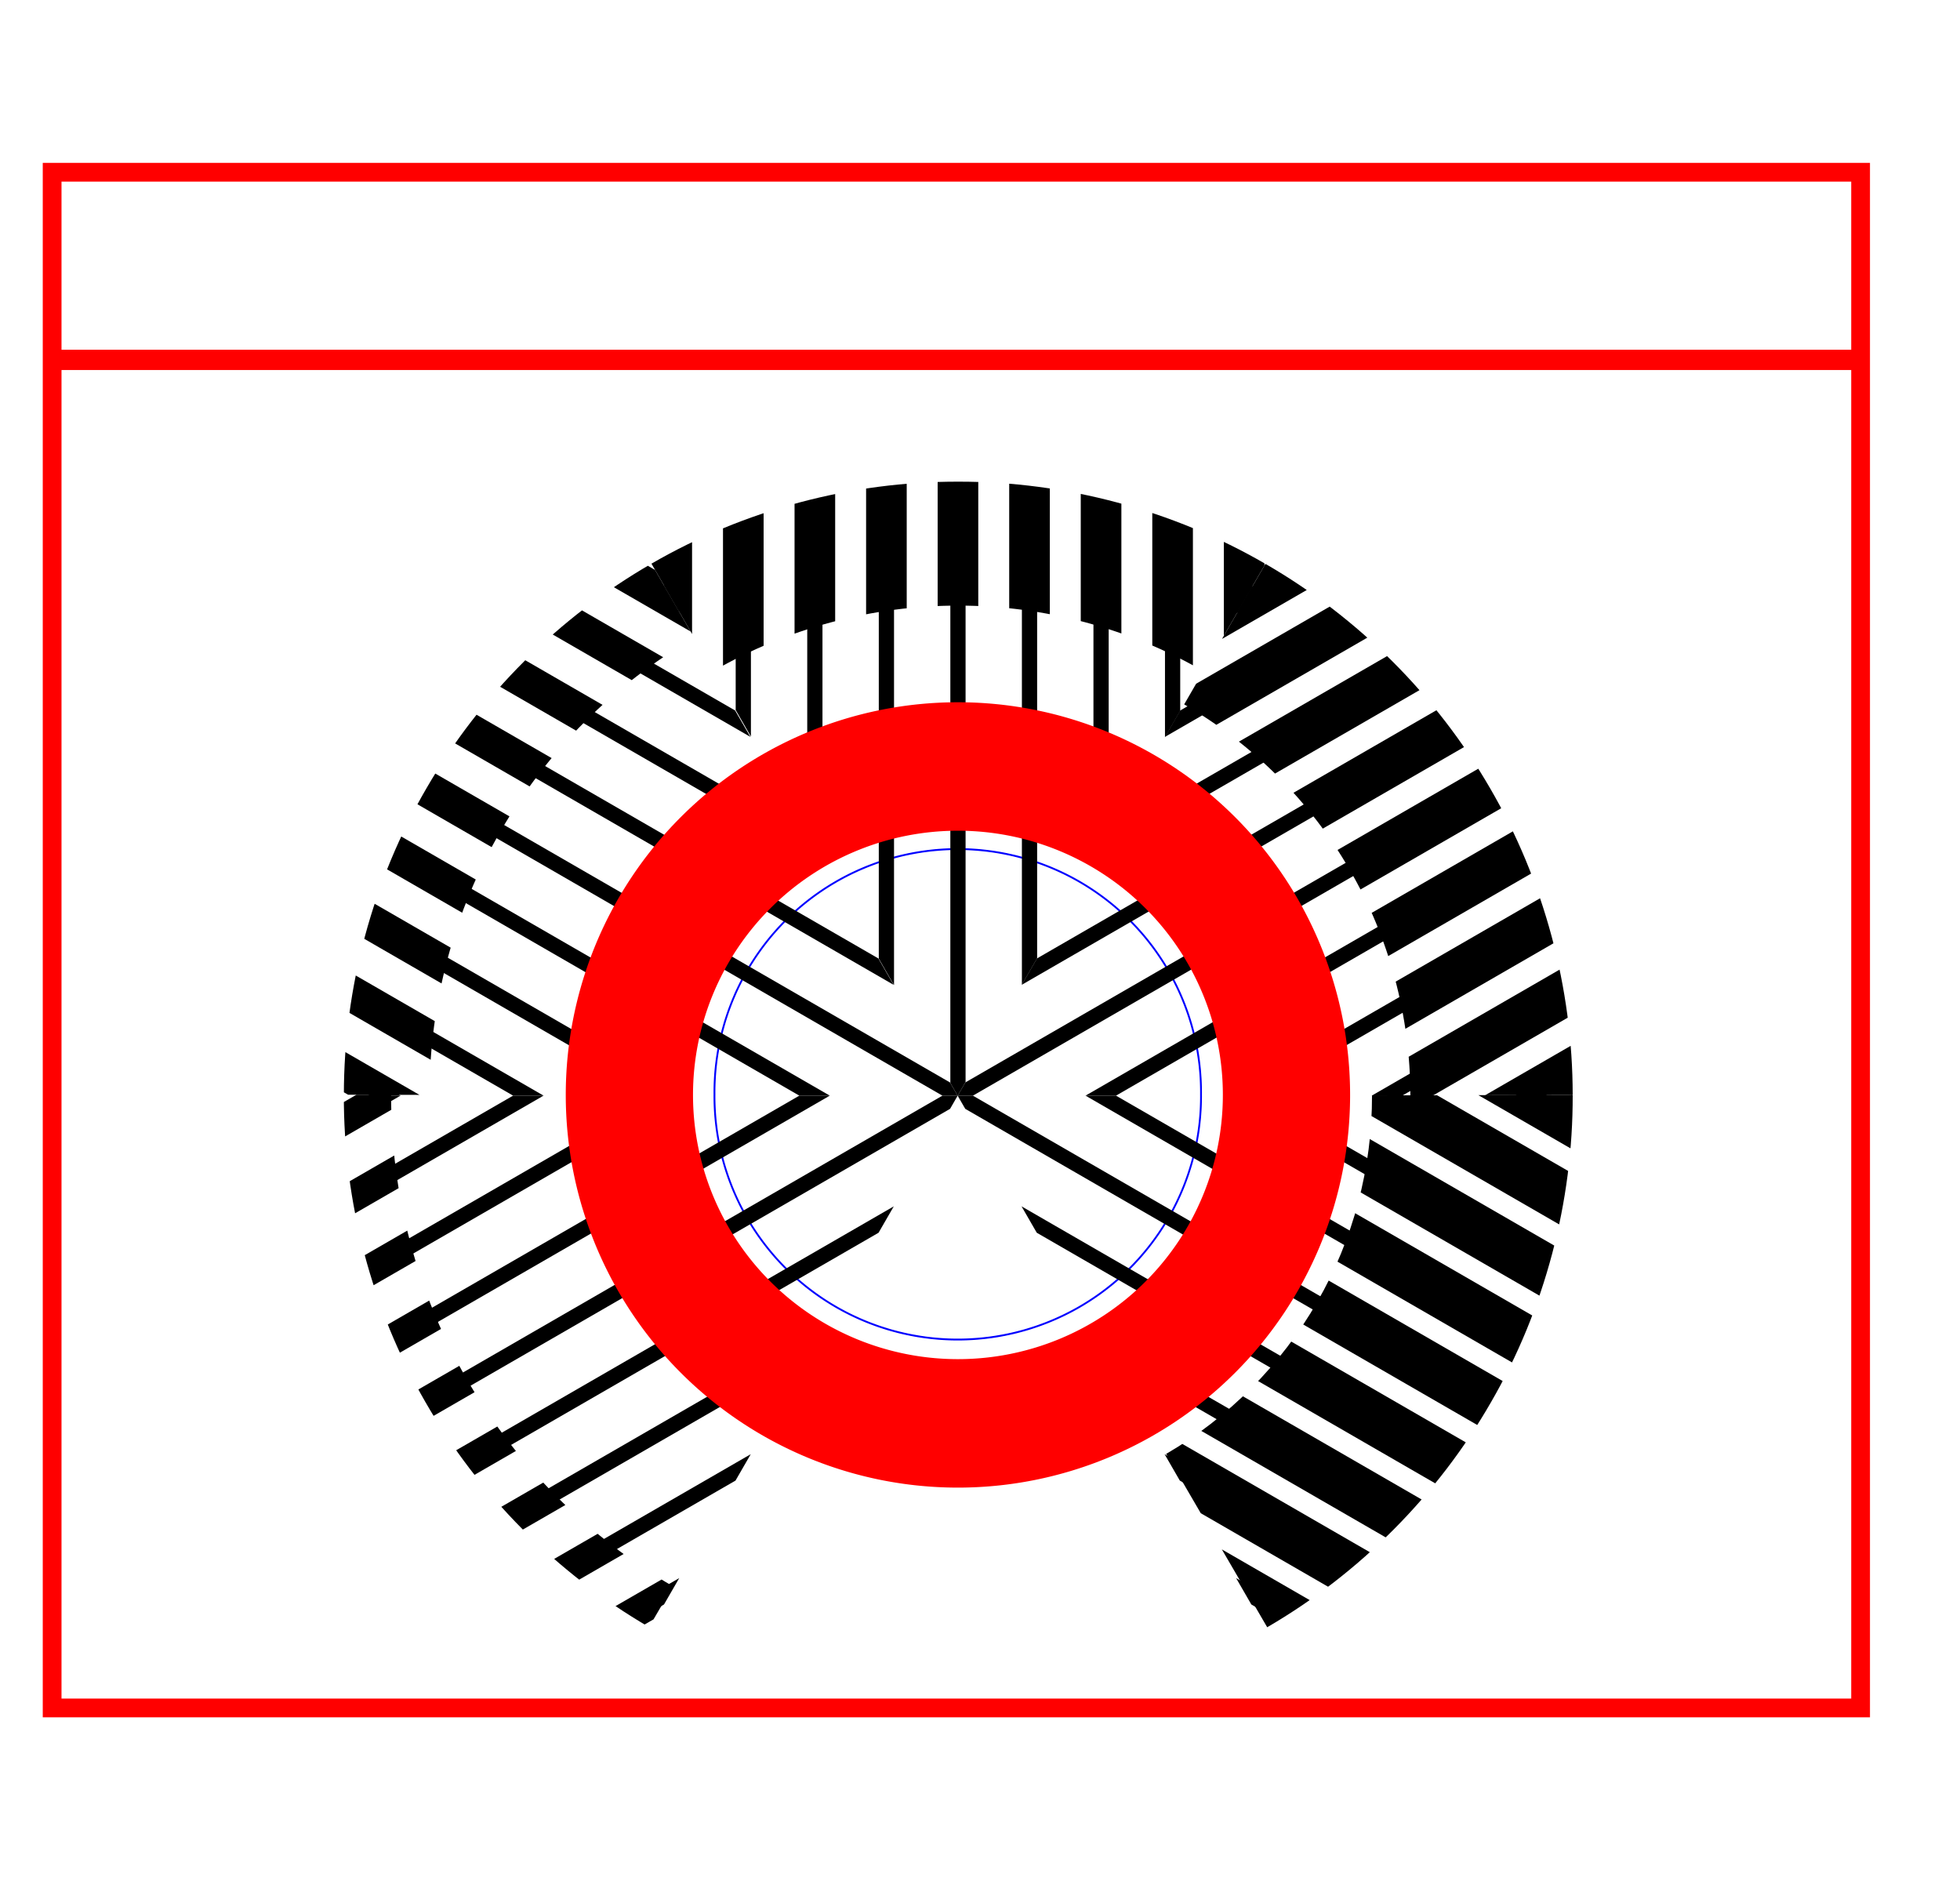 <?xml version="1.0" encoding="UTF-8" standalone="no"?>
<!-- Created with Inkscape (http://www.inkscape.org/) -->

<svg
   xmlns:dc="http://purl.org/dc/elements/1.1/"
   xmlns:cc="http://creativecommons.org/ns#"
   xmlns:rdf="http://www.w3.org/1999/02/22-rdf-syntax-ns#"
   xmlns:svg="http://www.w3.org/2000/svg"
   xmlns="http://www.w3.org/2000/svg"
   xmlns:xlink="http://www.w3.org/1999/xlink"
   xmlns:sodipodi="http://sodipodi.sourceforge.net/DTD/sodipodi-0.dtd"
   xmlns:inkscape="http://www.inkscape.org/namespaces/inkscape"
   width="96.504"
   height="92.402"
   id="svg42589"
   version="1.1"
   inkscape:version="0.48.1 r9760"
   sodipodi:docname="pot-unipolar.svg">
  <defs
     id="defs42591">
    <inkscape:perspective
       sodipodi:type="inkscape:persp3d"
       inkscape:vp_x="0 : 526.18109 : 1"
       inkscape:vp_y="0 : 1000 : 0"
       inkscape:vp_z="744.09448 : 526.18109 : 1"
       inkscape:persp3d-origin="372.04724 : 350.78739 : 1"
       id="perspective42597" />
    <clipPath
       id="SVGID_42_-3">
      <path
         d="m 68.708,143.812 -15.03,-26.11 c 9.07,-5.399 21.021,-5.289 30.12,0.021 l -15.09,26.089"
         id="use1677-9"
         inkscape:connector-curvature="0" />
    </clipPath>
    <clipPath
       id="SVGID_44_-0">
      <path
         d="m 68.708,143.812 15.08,-26.101 c 9.141,5.24 15.201,15.541 15.041,26.101 H 68.708"
         id="use1711-7"
         inkscape:connector-curvature="0" />
    </clipPath>
    <clipPath
       id="SVGID_46_-0">
      <path
         d="m 68.708,143.812 h 30.121 c 0.1,10.59 -5.84,20.88 -15.061,26.09 l -15.06,-26.09"
         id="use1745-0"
         inkscape:connector-curvature="0" />
    </clipPath>
    <clipPath
       id="SVGID_48_-6">
      <path
         d="m 68.708,143.812 -15.08,-26.101 c -9.14,5.24 -15.2,15.541 -15.04,26.101 h 30.12"
         id="use1779-7"
         inkscape:connector-curvature="0" />
    </clipPath>
    <clipPath
       id="SVGID_50_-8">
      <path
         d="m 68.708,143.812 h -30.12 c -0.1,10.59 5.84,20.88 15.061,26.09 l 15.059,-26.09"
         id="use1813-4"
         inkscape:connector-curvature="0" />
    </clipPath>
    <clipPath
       id="SVGID_52_-4">
      <path
         d="m 40.814,143.768 c -0.019,4.856 1.265,9.741 3.7,13.958 2.422,4.225 5.962,7.788 10.17,10.239 l -1.172,2.01 c -4.561,-2.654 -8.391,-6.513 -11.016,-11.09 -2.639,-4.567 -4.031,-9.867 -4.01,-15.121 l 2.328,0.004 z"
         id="use1847-0"
         inkscape:connector-curvature="0" />
    </clipPath>
    <clipPath
       id="SVGID_54_-1">
      <path
         d="m 55.739,121.27 c -3.934,2.268 -7.253,5.576 -9.529,9.506 -2.287,3.922 -3.506,8.464 -3.508,12.997 l -4.215,-0.009 c 0,-5.256 1.418,-10.551 4.077,-15.105 2.646,-4.565 6.495,-8.403 11.066,-11.039 l 2.109,3.65 z"
         id="use1881-9"
         inkscape:connector-curvature="0" />
    </clipPath>
    <clipPath
       id="SVGID_56_-1">
      <path
         d="m 80.806,122.912 c -3.645,-2.112 -7.851,-3.234 -12.061,-3.228 -4.211,-0.009 -8.418,1.11 -12.062,3.22 l -3.052,-5.285 c 4.563,-2.646 9.86,-4.052 15.116,-4.038 5.254,-0.011 10.551,1.398 15.113,4.047 l -3.054,5.284 z"
         id="use1915-8"
         inkscape:connector-curvature="0" />
    </clipPath>
    <clipPath
       id="SVGID_58_-1">
      <path
         d="m 90.997,143.794 c 0,-3.888 -1.037,-7.756 -2.99,-11.111 -1.943,-3.36 -4.785,-6.196 -8.146,-8.136 l 4,-6.919 c 4.57,2.638 8.416,6.479 11.061,11.045 2.656,4.558 4.07,9.853 4.068,15.107 l -7.993,0.014 z"
         id="use1949-4"
         inkscape:connector-curvature="0" />
    </clipPath>
    <clipPath
       id="SVGID_60_-9">
      <path
         d="m 78.976,161.447 c 3.07,-1.785 5.664,-4.395 7.432,-7.475 1.777,-3.077 2.711,-6.611 2.701,-10.176 l 9.881,-0.017 c 0.018,5.255 -1.377,10.554 -4.02,15.12 -2.627,4.576 -6.461,8.43 -11.021,11.084 l -4.973,-8.536 z"
         id="use1983-1"
         inkscape:connector-curvature="0" />
    </clipPath>
    <clipPath
       id="SVGID_42_-3-8">
      <use
         height="720.001"
         width="1152"
         y="0"
         x="0"
         style="overflow:visible"
         id="use1677-9-9"
         overflow="visible"
         xlink:href="#SVGID_41_-1" />
    </clipPath>
    <clipPath
       id="SVGID_44_-0-2">
      <use
         height="720.001"
         width="1152"
         y="0"
         x="0"
         style="overflow:visible"
         id="use1711-7-2"
         overflow="visible"
         xlink:href="#SVGID_43_-4" />
    </clipPath>
    <clipPath
       id="SVGID_46_-0-9">
      <use
         height="720.001"
         width="1152"
         y="0"
         x="0"
         style="overflow:visible"
         id="use1745-0-7"
         overflow="visible"
         xlink:href="#SVGID_45_-8" />
    </clipPath>
    <clipPath
       id="SVGID_48_-6-1">
      <use
         height="720.001"
         width="1152"
         y="0"
         x="0"
         style="overflow:visible"
         id="use1779-7-9"
         overflow="visible"
         xlink:href="#SVGID_47_-9" />
    </clipPath>
    <clipPath
       id="SVGID_50_-8-2">
      <use
         height="720.001"
         width="1152"
         y="0"
         x="0"
         style="overflow:visible"
         id="use1813-4-2"
         overflow="visible"
         xlink:href="#SVGID_49_-1" />
    </clipPath>
    <clipPath
       id="SVGID_52_-4-6">
      <use
         height="720.001"
         width="1152"
         y="0"
         x="0"
         style="overflow:visible"
         id="use1847-0-5"
         overflow="visible"
         xlink:href="#SVGID_51_-1" />
    </clipPath>
    <clipPath
       id="SVGID_54_-1-1">
      <use
         height="720.001"
         width="1152"
         y="0"
         x="0"
         style="overflow:visible"
         id="use1881-9-7"
         overflow="visible"
         xlink:href="#SVGID_53_-3" />
    </clipPath>
    <clipPath
       id="SVGID_56_-1-7">
      <use
         height="720.001"
         width="1152"
         y="0"
         x="0"
         style="overflow:visible"
         id="use1915-8-0"
         overflow="visible"
         xlink:href="#SVGID_55_-9" />
    </clipPath>
    <clipPath
       id="SVGID_58_-1-2">
      <use
         height="720.001"
         width="1152"
         y="0"
         x="0"
         style="overflow:visible"
         id="use1949-4-6"
         overflow="visible"
         xlink:href="#SVGID_57_-3" />
    </clipPath>
    <clipPath
       id="SVGID_60_-9-8">
      <use
         height="720.001"
         width="1152"
         y="0"
         x="0"
         style="overflow:visible"
         id="use1983-1-2"
         overflow="visible"
         xlink:href="#SVGID_59_-0" />
    </clipPath>
  </defs>
  <sodipodi:namedview
     id="base"
     pagecolor="#ffffff"
     bordercolor="#666666"
     borderopacity="1.0"
     inkscape:pageopacity="0.0"
     inkscape:pageshadow="2"
     inkscape:zoom="5.6"
     inkscape:cx="-18.597557"
     inkscape:cy="25.801063"
     inkscape:document-units="in"
     inkscape:current-layer="layer2"
     showgrid="false"
     units="in"
     showguides="true"
     inkscape:guide-bbox="true"
     inkscape:window-width="1918"
     inkscape:window-height="1059"
     inkscape:window-x="0"
     inkscape:window-y="19"
     inkscape:window-maximized="1"
     fit-margin-top="0.2"
     fit-margin-left="0.2"
     fit-margin-right="0.2"
     fit-margin-bottom="0.2"
     inkscape:snap-bbox="true"
     inkscape:snap-bbox-edge-midpoints="true" />
  <g
     inkscape:label="cut"
     inkscape:groupmode="layer"
     id="layer1"
     transform="translate(23.237,-906.573)"
     style="display:inline">
    <path
       sodipodi:type="arc"
       style="fill:none;stroke:#0000ff;stroke-width:0.117;stroke-miterlimit:4;stroke-opacity:1;stroke-dasharray:none"
       id="path42603"
       sodipodi:cx="18.392857"
       sodipodi:cy="87.321426"
       sodipodi:rx="15.535714"
       sodipodi:ry="15.535714"
       d="m 33.929,87.321 a 15.536,15.536 0 1 1 -31.071,0 15.536,15.536 0 1 1 31.071,0 z"
       transform="matrix(0.771,0,0,0.771,9.738,893.126)" />
    <g
       transform="translate(-0.778,-2.684)"
       style="display:inline"
       id="g4383">
      <rect
         inkscape:label="pot_bounding_box"
         y="917.737"
         x="-19.892"
         height="75.609"
         width="89.043"
         id="rect3611"
         style="fill:none;stroke:#ff0000;stroke-width:0.923;stroke-miterlimit:4;stroke-opacity:1;stroke-dasharray:none;stroke-dashoffset:0" />
      <path
         inkscape:label="pot_text_centerline"
         transform="translate(-23.237,906.573)"
         inkscape:connector-curvature="0"
         id="path3613"
         d="m 3.393,20.402 c 88.929,0 89.107,0 89.107,0 l 0,0"
         style="fill:none;stroke:#ff0000;stroke-width:1px;stroke-linecap:butt;stroke-linejoin:miter;stroke-opacity:1" />
    </g>
  </g>
  <g
     inkscape:groupmode="layer"
     id="layer3"
     inkscape:label="graphics">
    <g
       id="g21657"
       transform="translate(-1.071,5.714)">
      <g
         transform="translate(-58.066,15.932)"
         id="g20302"
         style="display:inline">
        <g
           style="display:inline"
           id="g1669-7"
           transform="translate(37.581,-111.513)">
          <g
             id="g1671-9">
            <defs
               id="defs1673-7">
              <path
                 d="m 68.708,143.812 -15.03,-26.11 c 9.07,-5.399 21.021,-5.289 30.12,0.021 l -15.09,26.089"
                 id="SVGID_41_-1"
                 inkscape:connector-curvature="0" />
            </defs>
            <clipPath
               id="clipPath7310-4">
              <use
                 height="720.001"
                 width="1152"
                 y="0"
                 x="0"
                 style="overflow:visible"
                 id="use7312-4"
                 overflow="visible"
                 xlink:href="#SVGID_41_-1" />
            </clipPath>
            <g
               id="g1679-2"
               clip-path="url(#SVGID_42_-3-8)">
              <g
                 id="g1681-8">
                <line
                   style="fill:none;stroke:#000000;stroke-width:0.75"
                   id="line1683-4"
                   y2="108.829"
                   x2="51.108"
                   y1="143.812"
                   x1="51.108" />
                <line
                   style="fill:none;stroke:#000000;stroke-width:0.75"
                   id="line1685-9"
                   y2="108.829"
                   x2="54.631"
                   y1="143.812"
                   x1="54.631" />
                <line
                   style="fill:none;stroke:#000000;stroke-width:0.75"
                   id="line1687-3"
                   y2="108.829"
                   x2="58.154"
                   y1="143.812"
                   x1="58.154" />
                <line
                   style="fill:none;stroke:#000000;stroke-width:0.75"
                   id="line1689-9"
                   y2="108.829"
                   x2="61.677"
                   y1="143.812"
                   x1="61.677" />
                <line
                   style="fill:none;stroke:#000000;stroke-width:0.75"
                   id="line1691-8"
                   y2="108.829"
                   x2="65.2"
                   y1="143.812"
                   x1="65.2" />
                <line
                   style="fill:none;stroke:#000000;stroke-width:0.75"
                   id="line1693-3"
                   y2="108.829"
                   x2="68.723"
                   y1="143.812"
                   x1="68.723" />
                <line
                   style="fill:none;stroke:#000000;stroke-width:0.75"
                   id="line1695-6"
                   y2="108.829"
                   x2="72.246"
                   y1="143.812"
                   x1="72.246" />
                <line
                   style="fill:none;stroke:#000000;stroke-width:0.75"
                   id="line1697-0"
                   y2="108.829"
                   x2="75.769"
                   y1="143.812"
                   x1="75.769" />
                <line
                   style="fill:none;stroke:#000000;stroke-width:0.75"
                   id="line1699-5"
                   y2="108.829"
                   x2="79.291"
                   y1="143.812"
                   x1="79.291" />
                <line
                   style="fill:none;stroke:#000000;stroke-width:0.75"
                   id="line1701-4"
                   y2="108.829"
                   x2="82.814"
                   y1="143.812"
                   x1="82.814" />
                <line
                   style="fill:none;stroke:#000000;stroke-width:0.75"
                   id="line1703-0"
                   y2="108.829"
                   x2="86.337"
                   y1="143.812"
                   x1="86.337" />
              </g>
            </g>
          </g>
          <g
             id="g1705-4">
            <defs
               id="defs1707-8">
              <path
                 d="m 68.708,143.812 15.08,-26.101 c 9.141,5.24 15.201,15.541 15.041,26.101 H 68.708"
                 id="SVGID_43_-4"
                 inkscape:connector-curvature="0" />
            </defs>
            <clipPath
               id="clipPath7330-4">
              <use
                 height="720.001"
                 width="1152"
                 y="0"
                 x="0"
                 style="overflow:visible"
                 id="use7332-0"
                 overflow="visible"
                 xlink:href="#SVGID_43_-4" />
            </clipPath>
            <g
               id="g1713-3"
               clip-path="url(#SVGID_44_-0-2)">
              <g
                 id="g1715-8">
                <line
                   style="fill:none;stroke:#000000;stroke-width:0.75"
                   id="line1717-0"
                   y2="111.064"
                   x2="90.196"
                   y1="128.556"
                   x1="59.9" />
                <line
                   style="fill:none;stroke:#000000;stroke-width:0.75"
                   id="line1719-7"
                   y2="114.116"
                   x2="91.958"
                   y1="131.607"
                   x1="61.662" />
                <line
                   style="fill:none;stroke:#000000;stroke-width:0.75"
                   id="line1721-4"
                   y2="117.166"
                   x2="93.72"
                   y1="134.657"
                   x1="63.423" />
                <line
                   style="fill:none;stroke:#000000;stroke-width:0.75"
                   id="line1723-9"
                   y2="120.218"
                   x2="95.481"
                   y1="137.708"
                   x1="65.185" />
                <line
                   style="fill:none;stroke:#000000;stroke-width:0.75"
                   id="line1725-8"
                   y2="123.269"
                   x2="97.243"
                   y1="140.759"
                   x1="66.946" />
                <line
                   style="fill:none;stroke:#000000;stroke-width:0.75"
                   id="line1727-3"
                   y2="126.319"
                   x2="99.005"
                   y1="143.811"
                   x1="68.708" />
                <line
                   style="fill:none;stroke:#000000;stroke-width:0.75"
                   id="line1729-8"
                   y2="129.37"
                   x2="100.765"
                   y1="146.861"
                   x1="70.469" />
                <line
                   style="fill:none;stroke:#000000;stroke-width:0.75"
                   id="line1731-7"
                   y2="132.421"
                   x2="102.526"
                   y1="149.912"
                   x1="72.23" />
                <line
                   style="fill:none;stroke:#000000;stroke-width:0.75"
                   id="line1733-5"
                   y2="135.472"
                   x2="104.288"
                   y1="152.963"
                   x1="73.993" />
                <line
                   style="fill:none;stroke:#000000;stroke-width:0.75"
                   id="line1735-4"
                   y2="138.522"
                   x2="106.05"
                   y1="156.014"
                   x1="75.753" />
                <line
                   style="fill:none;stroke:#000000;stroke-width:0.75"
                   id="line1737-4"
                   y2="141.573"
                   x2="107.812"
                   y1="159.064"
                   x1="77.515" />
              </g>
            </g>
          </g>
          <g
             id="g1739-9">
            <defs
               id="defs1741-3">
              <path
                 d="m 68.708,143.812 h 30.121 c 0.1,10.59 -5.84,20.88 -15.061,26.09 l -15.06,-26.09"
                 id="SVGID_45_-8"
                 inkscape:connector-curvature="0" />
            </defs>
            <clipPath
               id="clipPath7350-8">
              <use
                 height="720.001"
                 width="1152"
                 y="0"
                 x="0"
                 style="overflow:visible"
                 id="use7352-8"
                 overflow="visible"
                 xlink:href="#SVGID_45_-8" />
            </clipPath>
            <g
               id="g1747-7"
               clip-path="url(#SVGID_46_-0-9)">
              <g
                 id="g1749-9">
                <line
                   style="fill:none;stroke:#000000;stroke-width:0.75"
                   id="line1751-1"
                   y2="146.047"
                   x2="107.812"
                   y1="128.556"
                   x1="77.517" />
                <line
                   style="fill:none;stroke:#000000;stroke-width:0.75"
                   id="line1753-6"
                   y2="149.099"
                   x2="106.05"
                   y1="131.607"
                   x1="75.755" />
                <line
                   style="fill:none;stroke:#000000;stroke-width:0.75"
                   id="line1755-9"
                   y2="152.148"
                   x2="104.29"
                   y1="134.657"
                   x1="73.993" />
                <line
                   style="fill:none;stroke:#000000;stroke-width:0.75"
                   id="line1757-8"
                   y2="155.199"
                   x2="102.528"
                   y1="137.709"
                   x1="72.231" />
                <line
                   style="fill:none;stroke:#000000;stroke-width:0.75"
                   id="line1759-0"
                   y2="158.25"
                   x2="100.767"
                   y1="140.76"
                   x1="70.47" />
                <line
                   style="fill:none;stroke:#000000;stroke-width:0.75"
                   id="line1761-9"
                   y2="161.302"
                   x2="99.005"
                   y1="143.811"
                   x1="68.708" />
                <line
                   style="fill:none;stroke:#000000;stroke-width:0.75"
                   id="line1763-2"
                   y2="164.353"
                   x2="97.243"
                   y1="146.861"
                   x1="66.947" />
                <line
                   style="fill:none;stroke:#000000;stroke-width:0.75"
                   id="line1765-9"
                   y2="167.403"
                   x2="95.481"
                   y1="149.912"
                   x1="65.186" />
                <line
                   style="fill:none;stroke:#000000;stroke-width:0.75"
                   id="line1767-3"
                   y2="170.454"
                   x2="93.72"
                   y1="152.963"
                   x1="63.424" />
                <line
                   style="fill:none;stroke:#000000;stroke-width:0.75"
                   id="line1769-9"
                   y2="173.505"
                   x2="91.96"
                   y1="156.014"
                   x1="61.663" />
                <line
                   style="fill:none;stroke:#000000;stroke-width:0.75"
                   id="line1771-9"
                   y2="176.556"
                   x2="90.198"
                   y1="159.064"
                   x1="59.901" />
              </g>
            </g>
          </g>
          <g
             id="g1773-9">
            <defs
               id="defs1775-7">
              <path
                 d="m 68.708,143.812 -15.08,-26.101 c -9.14,5.24 -15.2,15.541 -15.04,26.101 h 30.12"
                 id="SVGID_47_-9"
                 inkscape:connector-curvature="0" />
            </defs>
            <clipPath
               id="clipPath7370-6">
              <use
                 height="720.001"
                 width="1152"
                 y="0"
                 x="0"
                 style="overflow:visible"
                 id="use7372-3"
                 overflow="visible"
                 xlink:href="#SVGID_47_-9" />
            </clipPath>
            <g
               id="g1781-0"
               clip-path="url(#SVGID_48_-6-1)">
              <g
                 id="g1783-6">
                <line
                   style="fill:none;stroke:#000000;stroke-width:0.75"
                   id="line1785-6"
                   y2="111.064"
                   x2="47.22"
                   y1="128.556"
                   x1="77.517" />
                <line
                   style="fill:none;stroke:#000000;stroke-width:0.75"
                   id="line1787-8"
                   y2="114.116"
                   x2="45.458"
                   y1="131.607"
                   x1="75.755" />
                <line
                   style="fill:none;stroke:#000000;stroke-width:0.75"
                   id="line1789-3"
                   y2="117.166"
                   x2="43.697"
                   y1="134.657"
                   x1="73.993" />
                <line
                   style="fill:none;stroke:#000000;stroke-width:0.75"
                   id="line1791-3"
                   y2="120.218"
                   x2="41.936"
                   y1="137.708"
                   x1="72.231" />
                <line
                   style="fill:none;stroke:#000000;stroke-width:0.75"
                   id="line1793-5"
                   y2="123.269"
                   x2="40.174"
                   y1="140.759"
                   x1="70.47" />
                <line
                   style="fill:none;stroke:#000000;stroke-width:0.75"
                   id="line1795-7"
                   y2="126.319"
                   x2="38.412"
                   y1="143.811"
                   x1="68.708" />
                <line
                   style="fill:none;stroke:#000000;stroke-width:0.75"
                   id="line1797-2"
                   y2="129.37"
                   x2="36.651"
                   y1="146.861"
                   x1="66.947" />
                <line
                   style="fill:none;stroke:#000000;stroke-width:0.75"
                   id="line1799-0"
                   y2="132.421"
                   x2="34.89"
                   y1="149.912"
                   x1="65.186" />
                <line
                   style="fill:none;stroke:#000000;stroke-width:0.75"
                   id="line1801-7"
                   y2="135.472"
                   x2="33.128"
                   y1="152.963"
                   x1="63.424" />
                <line
                   style="fill:none;stroke:#000000;stroke-width:0.75"
                   id="line1803-3"
                   y2="138.522"
                   x2="31.367"
                   y1="156.014"
                   x1="61.663" />
                <line
                   style="fill:none;stroke:#000000;stroke-width:0.75"
                   id="line1805-8"
                   y2="141.573"
                   x2="29.605"
                   y1="159.064"
                   x1="59.901" />
              </g>
            </g>
          </g>
          <g
             id="g1807-7">
            <defs
               id="defs1809-2">
              <path
                 d="m 68.708,143.812 h -30.12 c -0.1,10.59 5.84,20.88 15.061,26.09 l 15.059,-26.09"
                 id="SVGID_49_-1"
                 inkscape:connector-curvature="0" />
            </defs>
            <clipPath
               id="clipPath7390-3">
              <use
                 height="720.001"
                 width="1152"
                 y="0"
                 x="0"
                 style="overflow:visible"
                 id="use7392-3"
                 overflow="visible"
                 xlink:href="#SVGID_49_-1" />
            </clipPath>
            <g
               id="g1815-9"
               clip-path="url(#SVGID_50_-8-2)">
              <g
                 id="g1817-5">
                <line
                   style="fill:none;stroke:#000000;stroke-width:0.75"
                   id="line1819-3"
                   y2="146.047"
                   x2="29.604"
                   y1="128.556"
                   x1="59.9" />
                <line
                   style="fill:none;stroke:#000000;stroke-width:0.75"
                   id="line1821-2"
                   y2="149.099"
                   x2="31.366"
                   y1="131.607"
                   x1="61.662" />
                <line
                   style="fill:none;stroke:#000000;stroke-width:0.75"
                   id="line1823-4"
                   y2="152.148"
                   x2="33.127"
                   y1="134.657"
                   x1="63.423" />
                <line
                   style="fill:none;stroke:#000000;stroke-width:0.75"
                   id="line1825-8"
                   y2="155.199"
                   x2="34.889"
                   y1="137.709"
                   x1="65.185" />
                <line
                   style="fill:none;stroke:#000000;stroke-width:0.75"
                   id="line1827-3"
                   y2="158.25"
                   x2="36.65"
                   y1="140.76"
                   x1="66.946" />
                <line
                   style="fill:none;stroke:#000000;stroke-width:0.75"
                   id="line1829-5"
                   y2="161.302"
                   x2="38.412"
                   y1="143.811"
                   x1="68.708" />
                <line
                   style="fill:none;stroke:#000000;stroke-width:0.75"
                   id="line1831-9"
                   y2="164.353"
                   x2="40.173"
                   y1="146.861"
                   x1="70.469" />
                <line
                   style="fill:none;stroke:#000000;stroke-width:0.75"
                   id="line1833-2"
                   y2="167.403"
                   x2="41.935"
                   y1="149.912"
                   x1="72.23" />
                <line
                   style="fill:none;stroke:#000000;stroke-width:0.75"
                   id="line1835-6"
                   y2="170.454"
                   x2="43.696"
                   y1="152.963"
                   x1="73.993" />
                <line
                   style="fill:none;stroke:#000000;stroke-width:0.75"
                   id="line1837-7"
                   y2="173.505"
                   x2="45.457"
                   y1="156.014"
                   x1="75.753" />
                <line
                   style="fill:none;stroke:#000000;stroke-width:0.75"
                   id="line1839-5"
                   y2="176.556"
                   x2="47.219"
                   y1="159.064"
                   x1="77.515" />
              </g>
            </g>
          </g>
          <g
             id="g1841-6">
            <defs
               id="defs1843-3">
              <path
                 d="m 40.814,143.768 c -0.019,4.856 1.265,9.741 3.7,13.958 2.422,4.225 5.962,7.788 10.17,10.239 l -1.172,2.01 c -4.561,-2.654 -8.391,-6.513 -11.016,-11.09 -2.639,-4.567 -4.031,-9.867 -4.01,-15.121 l 2.328,0.004 z"
                 id="SVGID_51_-1"
                 inkscape:connector-curvature="0" />
            </defs>
            <clipPath
               id="clipPath7410-7">
              <use
                 height="720.001"
                 width="1152"
                 y="0"
                 x="0"
                 style="overflow:visible"
                 id="use7412-9"
                 overflow="visible"
                 xlink:href="#SVGID_51_-1" />
            </clipPath>
            <g
               id="g1849-5"
               clip-path="url(#SVGID_52_-4-6)">
              <g
                 id="g1851-2">
                <line
                   style="fill:none;stroke:#000000;stroke-width:1.5"
                   id="line1853-8"
                   y2="146.048"
                   x2="29.604"
                   y1="128.557"
                   x1="59.901" />
                <line
                   style="fill:none;stroke:#000000;stroke-width:1.5"
                   id="line1855-9"
                   y2="149.1"
                   x2="31.366"
                   y1="131.607"
                   x1="61.663" />
                <line
                   style="fill:none;stroke:#000000;stroke-width:1.5"
                   id="line1857-2"
                   y2="152.149"
                   x2="33.128"
                   y1="134.658"
                   x1="63.424" />
                <line
                   style="fill:none;stroke:#000000;stroke-width:1.5"
                   id="line1859-8"
                   y2="155.2"
                   x2="34.89"
                   y1="137.709"
                   x1="65.185" />
                <line
                   style="fill:none;stroke:#000000;stroke-width:1.5"
                   id="line1861-2"
                   y2="158.252"
                   x2="36.65"
                   y1="140.76"
                   x1="66.946" />
                <line
                   style="fill:none;stroke:#000000;stroke-width:1.5"
                   id="line1863-0"
                   y2="161.303"
                   x2="38.412"
                   y1="143.812"
                   x1="68.708" />
                <line
                   style="fill:none;stroke:#000000;stroke-width:1.5"
                   id="line1865-5"
                   y2="164.354"
                   x2="40.174"
                   y1="146.861"
                   x1="70.47" />
                <line
                   style="fill:none;stroke:#000000;stroke-width:1.5"
                   id="line1867-4"
                   y2="167.404"
                   x2="41.935"
                   y1="149.913"
                   x1="72.231" />
                <line
                   style="fill:none;stroke:#000000;stroke-width:1.5"
                   id="line1869-1"
                   y2="170.455"
                   x2="43.696"
                   y1="152.964"
                   x1="73.993" />
                <line
                   style="fill:none;stroke:#000000;stroke-width:1.5"
                   id="line1871-0"
                   y2="173.506"
                   x2="45.458"
                   y1="156.015"
                   x1="75.755" />
                <line
                   style="fill:none;stroke:#000000;stroke-width:1.5"
                   id="line1873-0"
                   y2="176.557"
                   x2="47.22"
                   y1="159.065"
                   x1="77.515" />
              </g>
            </g>
          </g>
          <g
             id="g1875-2">
            <defs
               id="defs1877-5">
              <path
                 d="m 55.739,121.27 c -3.934,2.268 -7.253,5.576 -9.529,9.506 -2.287,3.922 -3.506,8.464 -3.508,12.997 l -4.215,-0.009 c 0,-5.256 1.418,-10.551 4.077,-15.105 2.646,-4.565 6.495,-8.403 11.066,-11.039 l 2.109,3.65 z"
                 id="SVGID_53_-3"
                 inkscape:connector-curvature="0" />
            </defs>
            <clipPath
               id="clipPath7430-6">
              <use
                 height="720.001"
                 width="1152"
                 y="0"
                 x="0"
                 style="overflow:visible"
                 id="use7432-2"
                 overflow="visible"
                 xlink:href="#SVGID_53_-3" />
            </clipPath>
            <g
               id="g1883-3"
               clip-path="url(#SVGID_54_-1-1)">
              <g
                 id="g1885-9">
                <line
                   style="fill:none;stroke:#000000;stroke-width:1.75"
                   id="line1887-7"
                   y2="111.065"
                   x2="47.22"
                   y1="128.557"
                   x1="77.515" />
                <line
                   style="fill:none;stroke:#000000;stroke-width:1.75"
                   id="line1889-5"
                   y2="114.116"
                   x2="45.458"
                   y1="131.608"
                   x1="75.753" />
                <line
                   style="fill:none;stroke:#000000;stroke-width:1.75"
                   id="line1891-1"
                   y2="117.167"
                   x2="43.696"
                   y1="134.658"
                   x1="73.993" />
                <line
                   style="fill:none;stroke:#000000;stroke-width:1.75"
                   id="line1893-4"
                   y2="120.218"
                   x2="41.935"
                   y1="137.709"
                   x1="72.231" />
                <line
                   style="fill:none;stroke:#000000;stroke-width:1.75"
                   id="line1895-2"
                   y2="123.269"
                   x2="40.174"
                   y1="140.761"
                   x1="70.47" />
                <line
                   style="fill:none;stroke:#000000;stroke-width:1.75"
                   id="line1897-8"
                   y2="126.32"
                   x2="38.412"
                   y1="143.812"
                   x1="68.708" />
                <line
                   style="fill:none;stroke:#000000;stroke-width:1.75"
                   id="line1899-2"
                   y2="129.37"
                   x2="36.65"
                   y1="146.862"
                   x1="66.946" />
                <line
                   style="fill:none;stroke:#000000;stroke-width:1.75"
                   id="line1901-8"
                   y2="132.422"
                   x2="34.89"
                   y1="149.913"
                   x1="65.185" />
                <line
                   style="fill:none;stroke:#000000;stroke-width:1.75"
                   id="line1903-2"
                   y2="135.473"
                   x2="33.128"
                   y1="152.964"
                   x1="63.424" />
                <line
                   style="fill:none;stroke:#000000;stroke-width:1.75"
                   id="line1905-9"
                   y2="138.523"
                   x2="31.366"
                   y1="156.015"
                   x1="61.662" />
                <line
                   style="fill:none;stroke:#000000;stroke-width:1.75"
                   id="line1907-9"
                   y2="141.574"
                   x2="29.604"
                   y1="159.065"
                   x1="59.901" />
              </g>
            </g>
          </g>
          <g
             id="g1909-9">
            <defs
               id="defs1911-1">
              <path
                 d="m 80.806,122.912 c -3.645,-2.112 -7.851,-3.234 -12.061,-3.228 -4.211,-0.009 -8.418,1.11 -12.062,3.22 l -3.052,-5.285 c 4.563,-2.646 9.86,-4.052 15.116,-4.038 5.254,-0.011 10.551,1.398 15.113,4.047 l -3.054,5.284 z"
                 id="SVGID_55_-9"
                 inkscape:connector-curvature="0" />
            </defs>
            <clipPath
               id="clipPath7450-8">
              <use
                 height="720.001"
                 width="1152"
                 y="0"
                 x="0"
                 style="overflow:visible"
                 id="use7452-5"
                 overflow="visible"
                 xlink:href="#SVGID_55_-9" />
            </clipPath>
            <g
               id="g1917-7"
               clip-path="url(#SVGID_56_-1-7)">
              <g
                 id="g1919-3">
                <line
                   style="fill:none;stroke:#000000;stroke-width:2"
                   id="line1921-5"
                   y2="108.829"
                   x2="51.108"
                   y1="143.812"
                   x1="51.108" />
                <line
                   style="fill:none;stroke:#000000;stroke-width:2"
                   id="line1923-4"
                   y2="108.829"
                   x2="54.631"
                   y1="143.812"
                   x1="54.631" />
                <line
                   style="fill:none;stroke:#000000;stroke-width:2"
                   id="line1925-9"
                   y2="108.829"
                   x2="58.154"
                   y1="143.812"
                   x1="58.154" />
                <line
                   style="fill:none;stroke:#000000;stroke-width:2"
                   id="line1927-8"
                   y2="108.829"
                   x2="61.677"
                   y1="143.812"
                   x1="61.677" />
                <line
                   style="fill:none;stroke:#000000;stroke-width:2"
                   id="line1929-4"
                   y2="108.829"
                   x2="65.2"
                   y1="143.812"
                   x1="65.2" />
                <line
                   style="fill:none;stroke:#000000;stroke-width:2"
                   id="line1931-9"
                   y2="108.829"
                   x2="68.723"
                   y1="143.812"
                   x1="68.723" />
                <line
                   style="fill:none;stroke:#000000;stroke-width:2"
                   id="line1933-3"
                   y2="108.829"
                   x2="72.246"
                   y1="143.812"
                   x1="72.246" />
                <line
                   style="fill:none;stroke:#000000;stroke-width:2"
                   id="line1935-2"
                   y2="108.829"
                   x2="75.769"
                   y1="143.812"
                   x1="75.769" />
                <line
                   style="fill:none;stroke:#000000;stroke-width:2"
                   id="line1937-4"
                   y2="108.829"
                   x2="79.291"
                   y1="143.812"
                   x1="79.291" />
                <line
                   style="fill:none;stroke:#000000;stroke-width:2"
                   id="line1939-9"
                   y2="108.829"
                   x2="82.814"
                   y1="143.812"
                   x1="82.814" />
                <line
                   style="fill:none;stroke:#000000;stroke-width:2"
                   id="line1941-4"
                   y2="108.829"
                   x2="86.337"
                   y1="143.812"
                   x1="86.337" />
              </g>
            </g>
          </g>
          <g
             id="g1943-8">
            <defs
               id="defs1945-9">
              <path
                 d="m 90.997,143.794 c 0,-3.888 -1.037,-7.756 -2.99,-11.111 -1.943,-3.36 -4.785,-6.196 -8.146,-8.136 l 4,-6.919 c 4.57,2.638 8.416,6.479 11.061,11.045 2.656,4.558 4.07,9.853 4.068,15.107 l -7.993,0.014 z"
                 id="SVGID_57_-3"
                 inkscape:connector-curvature="0" />
            </defs>
            <clipPath
               id="clipPath7470-3">
              <use
                 height="720.001"
                 width="1152"
                 y="0"
                 x="0"
                 style="overflow:visible"
                 id="use7472-2"
                 overflow="visible"
                 xlink:href="#SVGID_57_-3" />
            </clipPath>
            <g
               id="g1951-9"
               clip-path="url(#SVGID_58_-1-2)">
              <g
                 id="g1953-7">
                <line
                   style="fill:none;stroke:#000000;stroke-width:2.25"
                   id="line1955-3"
                   y2="111.065"
                   x2="90.196"
                   y1="128.557"
                   x1="59.901" />
                <line
                   style="fill:none;stroke:#000000;stroke-width:2.25"
                   id="line1957-2"
                   y2="114.116"
                   x2="91.958"
                   y1="131.608"
                   x1="61.663" />
                <line
                   style="fill:none;stroke:#000000;stroke-width:2.25"
                   id="line1959-5"
                   y2="117.167"
                   x2="93.72"
                   y1="134.658"
                   x1="63.424" />
                <line
                   style="fill:none;stroke:#000000;stroke-width:2.25"
                   id="line1961-5"
                   y2="120.218"
                   x2="95.481"
                   y1="137.709"
                   x1="65.185" />
                <line
                   style="fill:none;stroke:#000000;stroke-width:2.25"
                   id="line1963-3"
                   y2="123.269"
                   x2="97.243"
                   y1="140.761"
                   x1="66.946" />
                <line
                   style="fill:none;stroke:#000000;stroke-width:2.25"
                   id="line1965-6"
                   y2="126.32"
                   x2="99.005"
                   y1="143.812"
                   x1="68.708" />
                <line
                   style="fill:none;stroke:#000000;stroke-width:2.25"
                   id="line1967-4"
                   y2="129.37"
                   x2="100.767"
                   y1="146.862"
                   x1="70.47" />
                <line
                   style="fill:none;stroke:#000000;stroke-width:2.25"
                   id="line1969-7"
                   y2="132.422"
                   x2="102.526"
                   y1="149.913"
                   x1="72.231" />
                <line
                   style="fill:none;stroke:#000000;stroke-width:2.25"
                   id="line1971-6"
                   y2="135.473"
                   x2="104.288"
                   y1="152.964"
                   x1="73.993" />
                <line
                   style="fill:none;stroke:#000000;stroke-width:2.25"
                   id="line1973-4"
                   y2="138.523"
                   x2="106.05"
                   y1="156.015"
                   x1="75.755" />
                <line
                   style="fill:none;stroke:#000000;stroke-width:2.25"
                   id="line1975-2"
                   y2="141.574"
                   x2="107.812"
                   y1="159.065"
                   x1="77.515" />
              </g>
            </g>
          </g>
          <g
             id="g1977-3">
            <defs
               id="defs1979-7">
              <path
                 d="m 78.976,161.447 c 3.07,-1.785 5.664,-4.395 7.432,-7.475 1.777,-3.077 2.711,-6.611 2.701,-10.176 l 9.881,-0.017 c 0.018,5.255 -1.377,10.554 -4.02,15.12 -2.627,4.576 -6.461,8.43 -11.021,11.084 l -4.973,-8.536 z"
                 id="SVGID_59_-0"
                 inkscape:connector-curvature="0" />
            </defs>
            <clipPath
               id="clipPath7490-0">
              <use
                 height="720.001"
                 width="1152"
                 y="0"
                 x="0"
                 style="overflow:visible"
                 id="use7492-7"
                 overflow="visible"
                 xlink:href="#SVGID_59_-0" />
            </clipPath>
            <g
               id="g1985-0"
               clip-path="url(#SVGID_60_-9-8)">
              <g
                 id="g1987-6">
                <line
                   style="fill:none;stroke:#000000;stroke-width:2.5"
                   id="line1989-6"
                   y2="146.048"
                   x2="107.812"
                   y1="128.557"
                   x1="77.515" />
                <line
                   style="fill:none;stroke:#000000;stroke-width:2.5"
                   id="line1991-3"
                   y2="149.1"
                   x2="106.05"
                   y1="131.607"
                   x1="75.753" />
                <line
                   style="fill:none;stroke:#000000;stroke-width:2.5"
                   id="line1993-8"
                   y2="152.149"
                   x2="104.288"
                   y1="134.658"
                   x1="73.993" />
                <line
                   style="fill:none;stroke:#000000;stroke-width:2.5"
                   id="line1995-1"
                   y2="155.2"
                   x2="102.526"
                   y1="137.709"
                   x1="72.231" />
                <line
                   style="fill:none;stroke:#000000;stroke-width:2.5"
                   id="line1997-3"
                   y2="158.252"
                   x2="100.767"
                   y1="140.76"
                   x1="70.47" />
                <line
                   style="fill:none;stroke:#000000;stroke-width:2.5"
                   id="line1999-4"
                   y2="161.303"
                   x2="99.005"
                   y1="143.812"
                   x1="68.708" />
                <line
                   style="fill:none;stroke:#000000;stroke-width:2.5"
                   id="line2001-1"
                   y2="164.354"
                   x2="97.243"
                   y1="146.861"
                   x1="66.946" />
                <line
                   style="fill:none;stroke:#000000;stroke-width:2.5"
                   id="line2003-4"
                   y2="167.404"
                   x2="95.481"
                   y1="149.913"
                   x1="65.185" />
                <line
                   style="fill:none;stroke:#000000;stroke-width:2.5"
                   id="line2005-8"
                   y2="170.455"
                   x2="93.72"
                   y1="152.964"
                   x1="63.424" />
                <line
                   style="fill:none;stroke:#000000;stroke-width:2.5"
                   id="line2007-6"
                   y2="173.506"
                   x2="91.958"
                   y1="156.015"
                   x1="61.662" />
                <line
                   style="fill:none;stroke:#000000;stroke-width:2.5"
                   id="line2009-8"
                   y2="176.557"
                   x2="90.196"
                   y1="159.065"
                   x1="59.901" />
              </g>
            </g>
          </g>
        </g>
      </g>
      <path
         transform="matrix(1.172,0,0,1.207,74.864,-1.141)"
         d="m 3.03,40.884 c 0,13.808 -11.533,25.001 -25.759,25.001 -14.226,0 -25.759,-11.193 -25.759,-25.001 0,-13.808 11.533,-25.001 25.759,-25.001 14.226,0 25.759,11.193 25.759,25.001 z"
         sodipodi:ry="25.001276"
         sodipodi:rx="25.75889"
         sodipodi:cy="40.884327"
         sodipodi:cx="-22.728432"
         id="path21147"
         style="opacity:0;fill:none;stroke:#000000;stroke-width:0.757;stroke-miterlimit:4;stroke-opacity:1;stroke-dasharray:none;stroke-dashoffset:0"
         sodipodi:type="arc" />
    </g>
  </g>
  <g
     inkscape:groupmode="layer"
     id="layer2"
     inkscape:label="knob"
     style="display:inline"
     transform="translate(18.664,17.427)">
    <path
       sodipodi:type="arc"
       style="fill:none;stroke:#ff0000;stroke-width:9.976;stroke-miterlimit:4;stroke-opacity:1;stroke-dasharray:none;stroke-dashoffset:0"
       id="path3753"
       sodipodi:cx="6.5659914"
       sodipodi:cy="-31.871393"
       sodipodi:rx="25.75889"
       sodipodi:ry="25.506351"
       d="m 32.325,-31.871 a 25.759,25.506 0 1 1 -51.518,0 25.759,25.506 0 1 1 51.518,0 z"
       transform="matrix(0.628,0,0,0.634,24.378,56.687)" />
  </g>
</svg>
